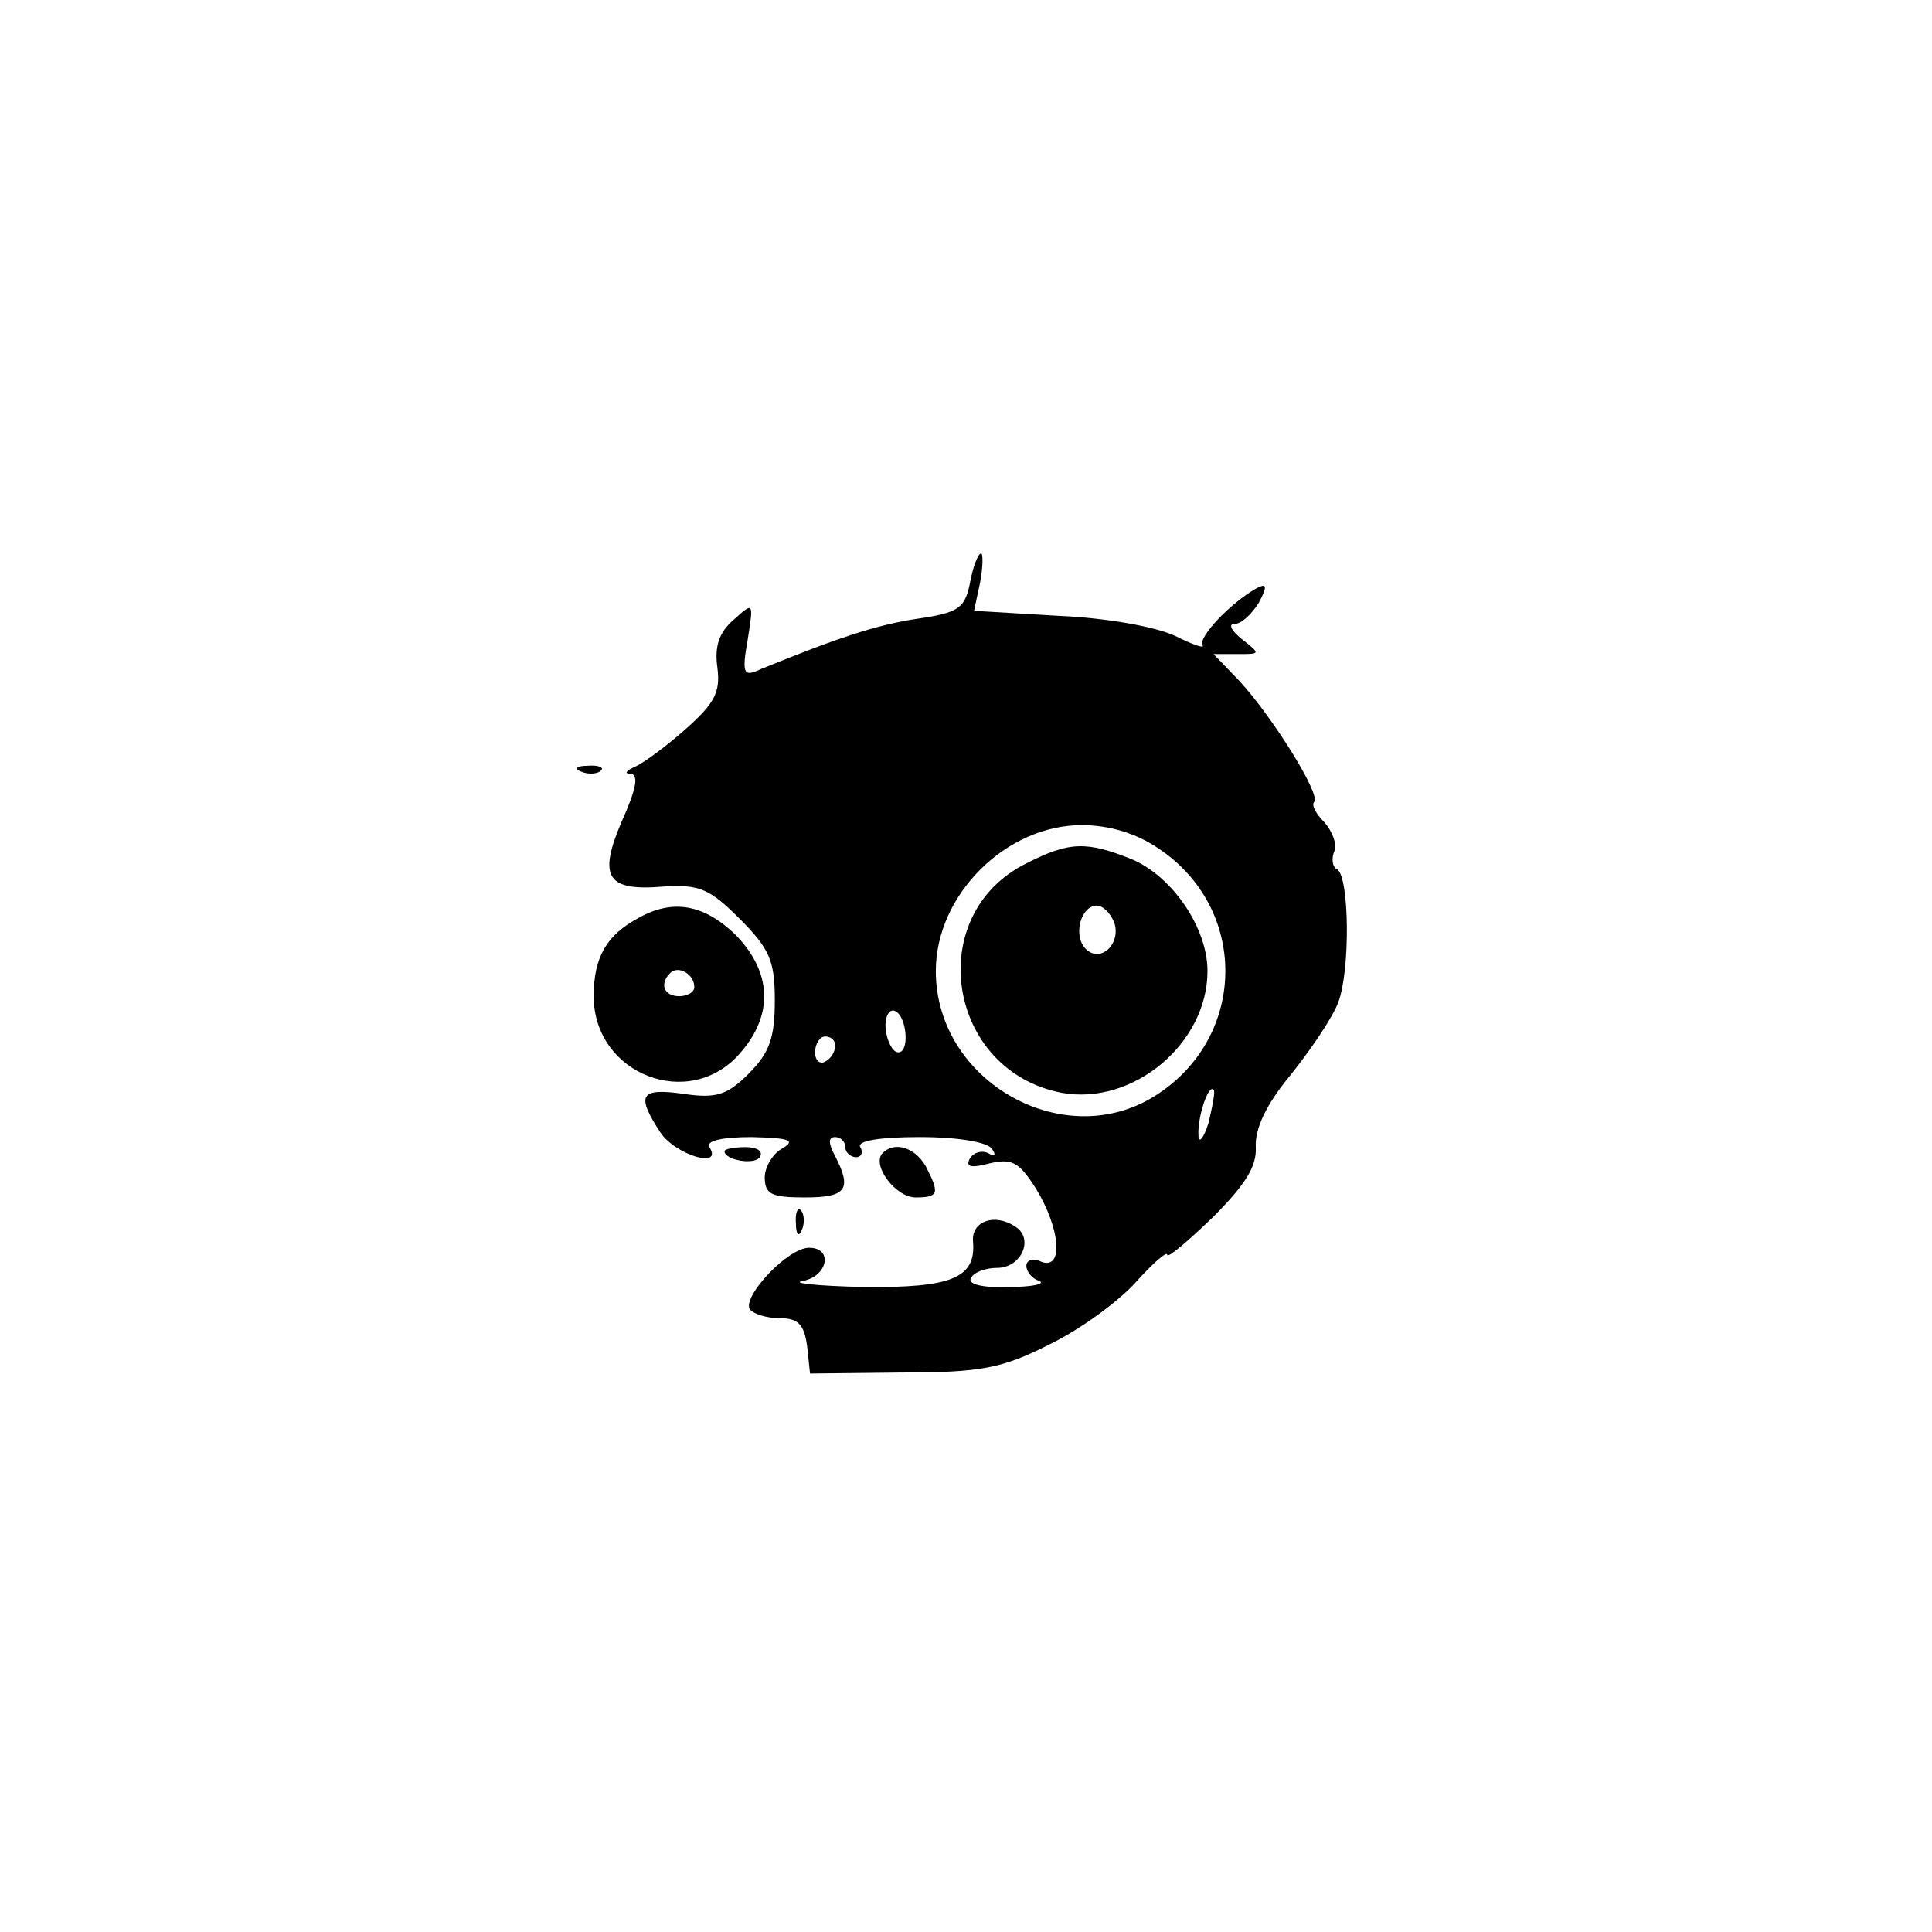 <?xml version="1.0" standalone="no"?>
<!DOCTYPE svg PUBLIC "-//W3C//DTD SVG 20010904//EN"
 "http://www.w3.org/TR/2001/REC-SVG-20010904/DTD/svg10.dtd">
<svg version="1.0" xmlns="http://www.w3.org/2000/svg"
 width="192pt" height="192pt" viewBox="0 0 192 192"
 preserveAspectRatio="xMidYMid meet">
<g transform="translate(0,192) scale(0.1,-0.1)"
fill="#000000" stroke="none">
811 c445 -92 729 -532 635 -987 -62 -301 -295 -546 -601 -630 -91 -26 -329
-26 -420 0 -291 80 -516 305 -596 596 -26 91 -26 329 0 420 120 433 542 692
982 601z"/>
<path d="M964 1341 c-5 -26 -12 -30 -53 -36 -40 -6 -79 -19 -155 -50 -17 -8
-19 -5 -13 29 6 38 6 38 -14 20 -15 -13 -19 -27 -16 -48 3 -24 -3 -35 -31 -60
-19 -17 -42 -34 -51 -38 -9 -4 -11 -7 -4 -7 8 -1 5 -16 -9 -47 -24 -56 -15
-70 42 -65 35 2 45 -2 75 -32 30 -30 35 -42 35 -81 0 -37 -5 -52 -26 -73 -21
-21 -32 -25 -65 -20 -43 6 -47 -1 -23 -38 15 -23 63 -37 49 -15 -4 6 12 10 42
10 37 -1 44 -3 31 -11 -10 -5 -18 -19 -18 -29 0 -17 7 -20 40 -20 41 0 47 8
30 41 -7 13 -7 19 0 19 5 0 10 -4 10 -10 0 -5 5 -10 11 -10 5 0 7 5 4 10 -4 6
18 10 59 10 38 0 68 -5 72 -12 4 -6 3 -8 -4 -4 -6 3 -14 1 -18 -5 -5 -9 1 -10
20 -5 22 5 29 1 46 -26 24 -40 27 -80 5 -72 -8 4 -15 2 -15 -4 0 -6 6 -13 13
-15 6 -3 -7 -6 -31 -6 -26 -1 -41 3 -37 9 3 6 15 10 26 10 24 0 37 29 18 41
-21 14 -44 5 -42 -15 3 -36 -21 -46 -109 -45 -46 1 -73 4 -60 6 25 5 30 33 6
33 -21 0 -66 -48 -59 -61 4 -5 17 -9 30 -9 18 0 24 -6 27 -27 l3 -28 91 1 c78
0 100 4 147 28 31 15 69 43 86 62 17 19 31 31 31 27 0 -4 20 13 45 37 33 33
44 51 43 70 -1 18 10 42 34 71 20 25 42 57 48 73 12 32 11 124 -1 132 -5 2 -6
11 -3 18 3 7 -2 20 -10 29 -8 8 -13 17 -10 20 7 7 -41 84 -74 120 l-26 27 24
0 c23 0 23 0 4 15 -10 8 -14 15 -7 15 7 0 17 10 24 21 9 17 8 20 -3 14 -26
-15 -57 -48 -53 -56 3 -4 -9 0 -27 9 -19 9 -68 18 -116 20 l-84 5 6 28 c3 16
3 29 1 29 -3 0 -8 -13 -11 -29z m187 -264 c89 -59 89 -185 0 -244 -91 -61
-221 11 -221 122 0 76 70 145 145 145 27 0 54 -8 76 -23z m-251 -188 c0 -11
-4 -17 -10 -14 -5 3 -10 15 -10 26 0 11 5 17 10 14 6 -3 10 -15 10 -26z m-70
-8 c0 -6 -4 -13 -10 -16 -5 -3 -10 1 -10 9 0 9 5 16 10 16 6 0 10 -4 10 -9z
m371 -77 c-5 -16 -10 -21 -10 -12 -1 18 10 51 15 45 2 -1 -1 -16 -5 -33z"/>
<path d="M1020 1062 c-103 -51 -79 -206 35 -228 71 -13 145 49 145 121 0 43
-35 94 -75 111 -45 18 -62 18 -105 -4z m87 -58 c8 -21 -13 -42 -28 -27 -13 13
-5 43 11 43 6 0 13 -7 17 -16z"/>
<path d="M578 1153 c7 -3 16 -2 19 1 4 3 -2 6 -13 5 -11 0 -14 -3 -6 -6z"/>
<path d="M635 1008 c-32 -17 -45 -39 -45 -78 0 -78 96 -115 146 -56 33 38 31
80 -5 117 -31 30 -62 36 -96 17z m55 -69 c0 -5 -7 -9 -15 -9 -15 0 -20 12 -9
23 8 8 24 -1 24 -14z"/>
<path d="M720 776 c0 -9 30 -14 35 -6 4 6 -3 10 -14 10 -12 0 -21 -2 -21 -4z"/>
<path d="M877 774 c-11 -12 13 -44 33 -44 23 0 24 4 10 31 -11 19 -31 25 -43
13z"/>
<path d="M791 704 c0 -11 3 -14 6 -6 3 7 2 16 -1 19 -3 4 -6 -2 -5 -13z"/>
</g>
</svg>

